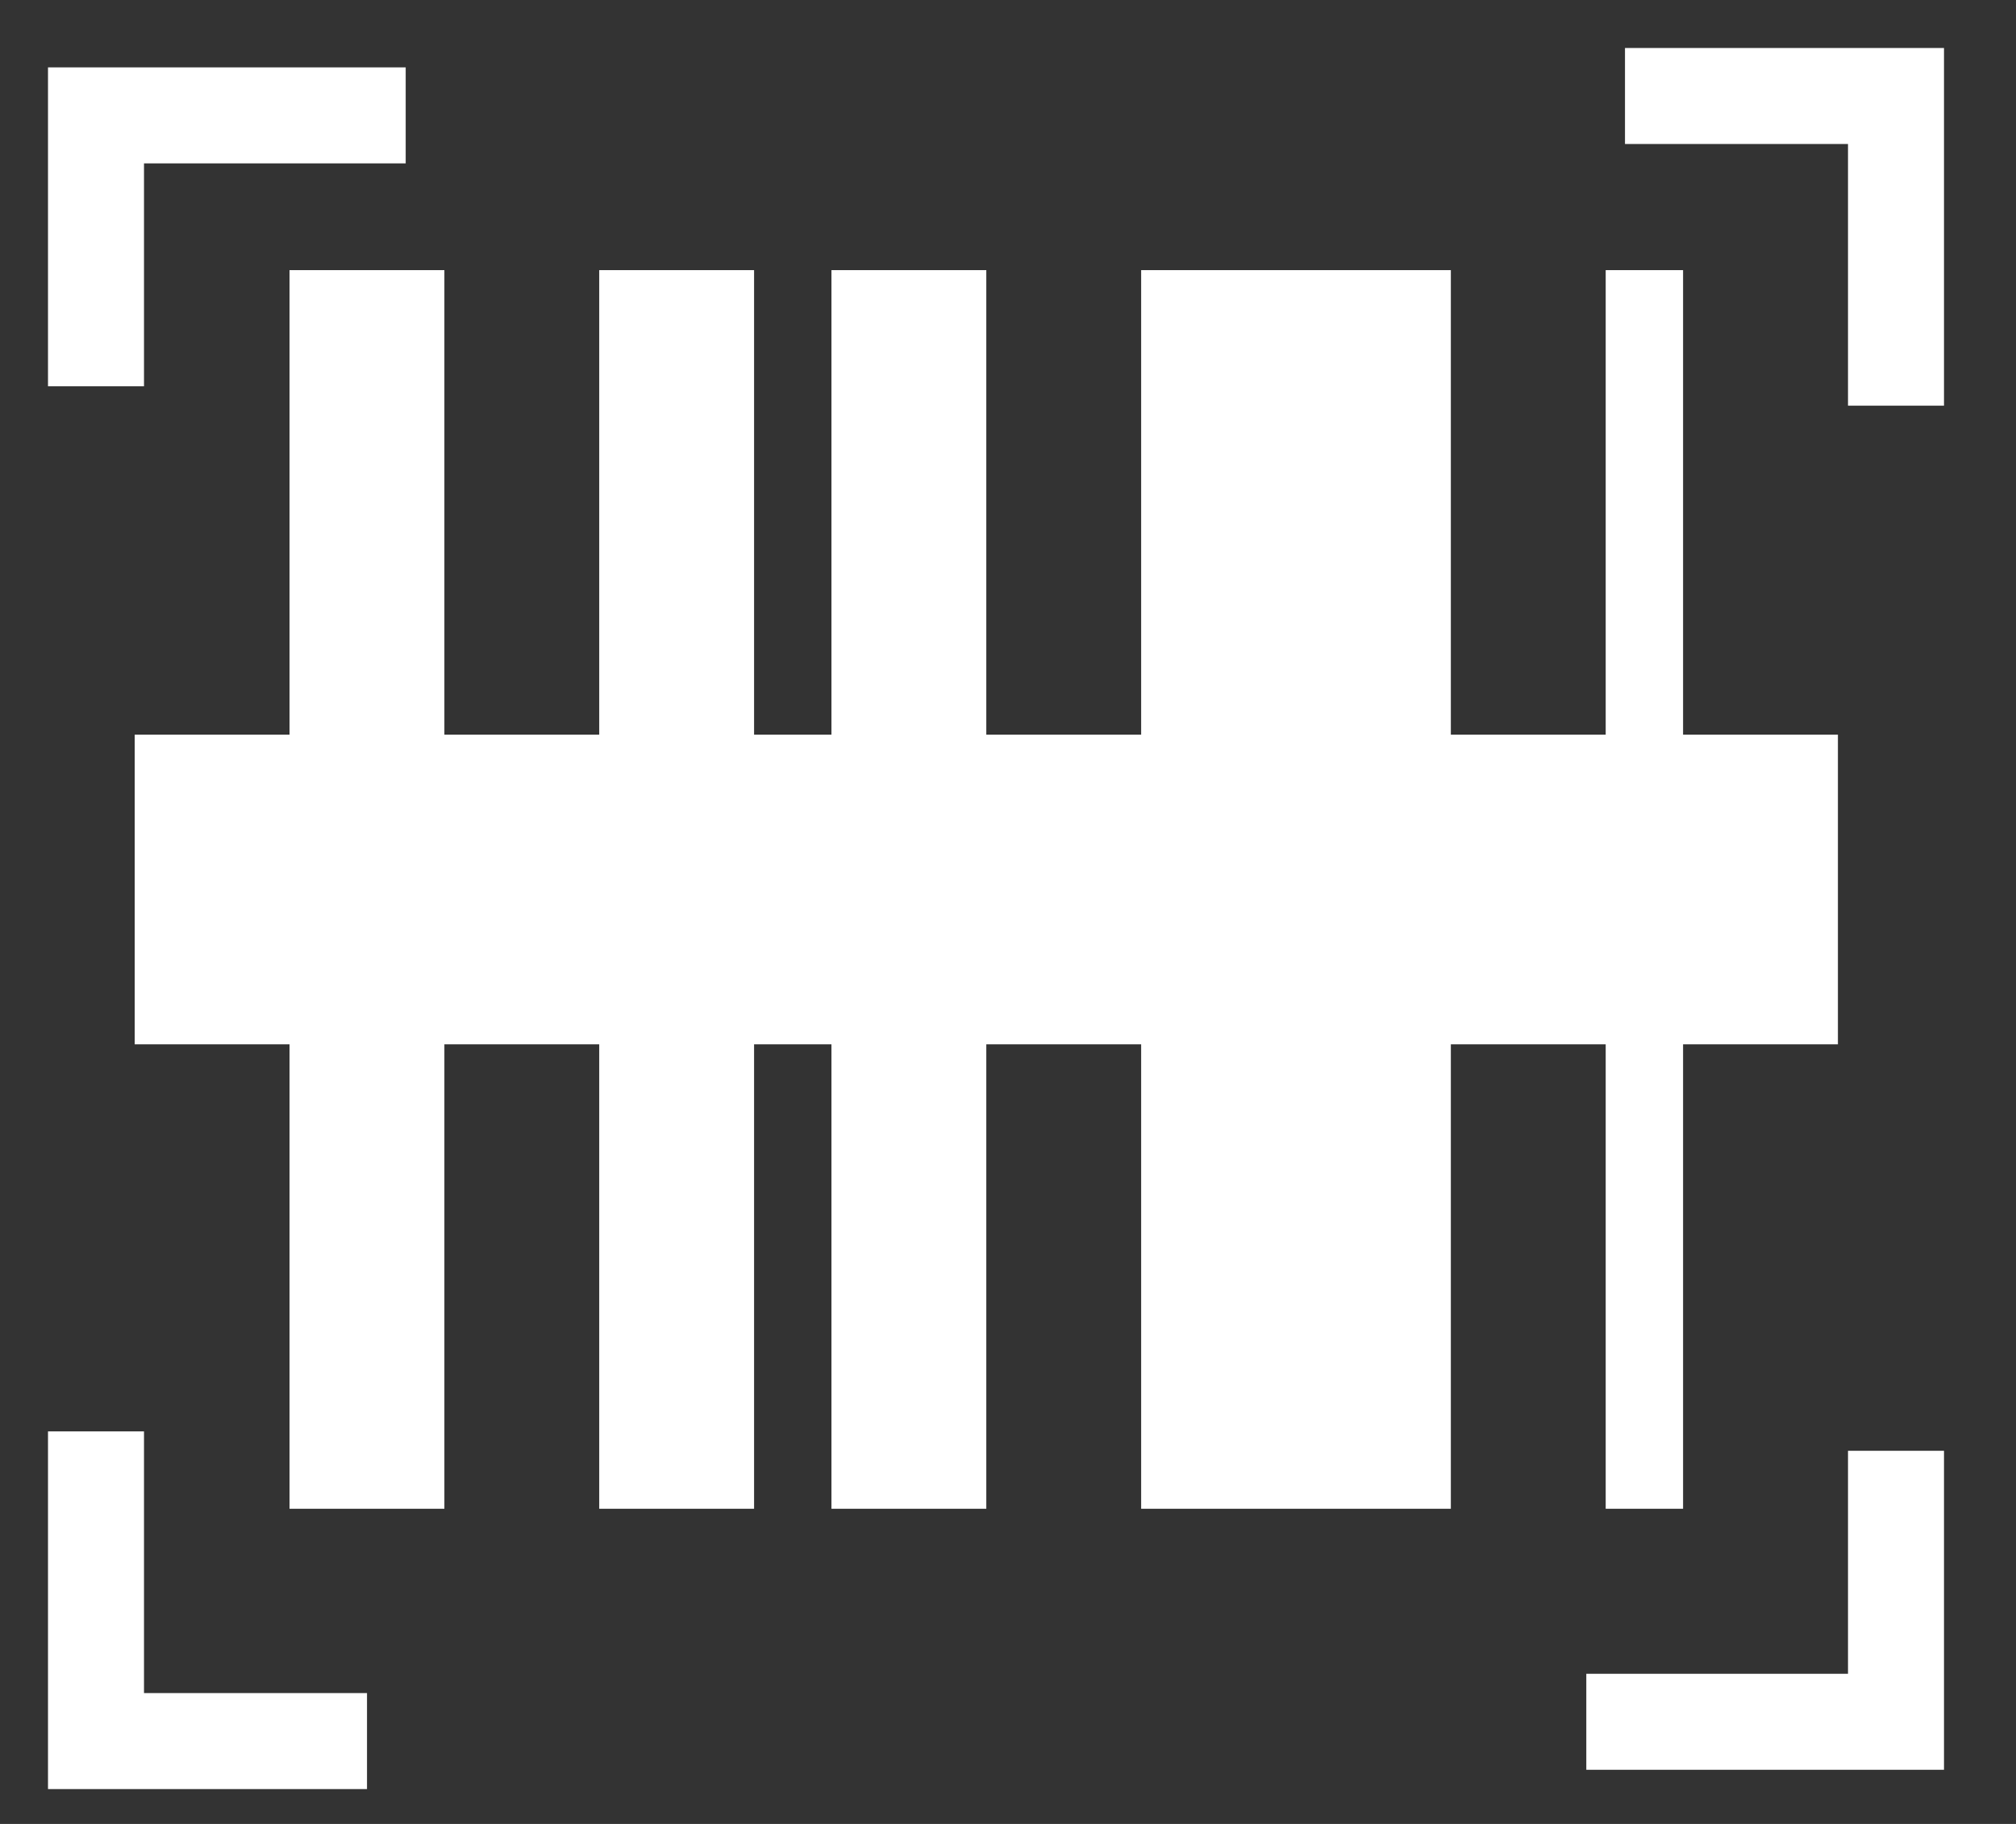 <svg width="21" height="19" viewBox="0 0 21 19" fill="none" xmlns="http://www.w3.org/2000/svg">
<rect x="0" y="0" width="21" height="19" fill="#333333" stroke="none"/>
<rect x="3.016" y="2.814" width="1.613" height="12.903" fill="white"/>
<rect x="6.242" y="2.814" width="1.613" height="12.903" fill="white"/>
<rect x="8.661" y="2.814" width="1.613" height="12.903" fill="white"/>
<rect x="16.726" y="2.814" width="0.806" height="12.903" fill="white"/>
<rect x="11.887" y="2.814" width="3.226" height="12.903" fill="white"/>
<rect x="1.403" y="7.653" width="17.742" height="3.226" fill="white"/>
<path d="M1 4.024V1.202H4.226" stroke="white"/>
<path d="M19.75 15.113L19.75 17.936L16.524 17.936" stroke="white"/>
<path d="M16.927 1L19.75 1L19.75 4.226" stroke="white"/>
<path d="M3.823 18.137L1 18.137L1 14.911" stroke="white"/>
</svg>
